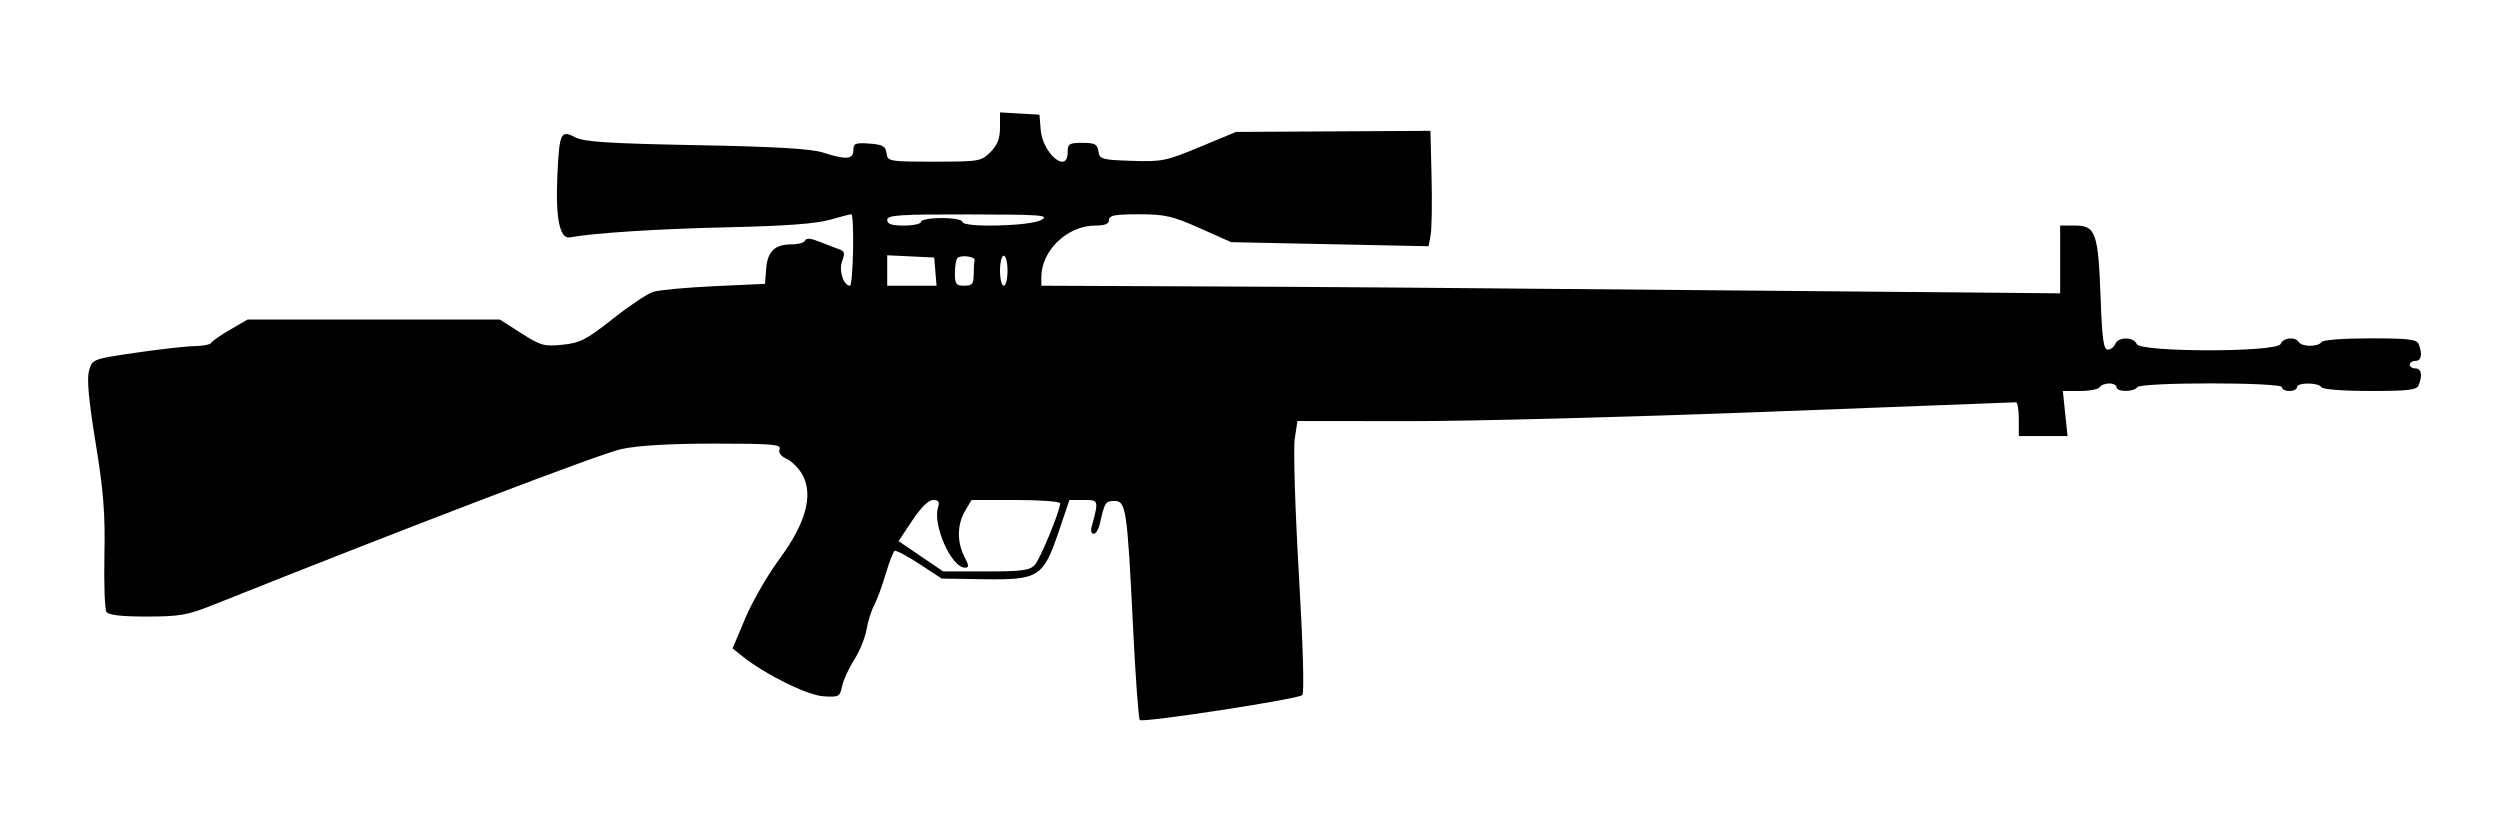 <svg xmlns="http://www.w3.org/2000/svg"   viewBox="0 0 665 222" version="1.1" fill="currentColor" width="100%" height="100%">
	<path d="M 266 33.902 C 266 36.862, 265.335 38.574, 263.455 40.455 C 261.001 42.908, 260.460 43, 248.524 43 C 236.442 43, 236.131 42.945, 235.820 40.750 C 235.554 38.880, 234.783 38.448, 231.250 38.193 C 227.527 37.923, 227 38.140, 227 39.943 C 227 42.412, 225.112 42.562, 218.928 40.583 C 215.725 39.559, 206.411 39.013, 185.252 38.610 C 161.830 38.164, 155.417 37.750, 153.059 36.530 C 149.162 34.515, 148.803 35.256, 148.273 46.392 C 147.725 57.890, 148.857 63.644, 151.569 63.145 C 158.001 61.960, 175.326 60.858, 194 60.444 C 208.743 60.118, 217.120 59.502, 220.654 58.484 C 223.489 57.668, 226.098 57, 226.454 57 C 226.809 57, 227.020 61.275, 226.923 66.500 C 226.825 71.725, 226.461 76, 226.113 76 C 224.389 76, 223.071 71.943, 224.001 69.497 C 224.796 67.406, 224.655 66.815, 223.239 66.317 C 222.282 65.980, 219.932 65.075, 218.016 64.305 C 215.721 63.384, 214.412 63.264, 214.182 63.953 C 213.990 64.529, 212.382 65, 210.608 65 C 206.082 65, 204.151 66.844, 203.801 71.500 L 203.500 75.500 190 76.126 C 182.575 76.470, 175.253 77.150, 173.729 77.636 C 172.205 78.123, 167.366 81.362, 162.977 84.833 C 155.995 90.355, 154.326 91.214, 149.645 91.697 C 144.742 92.203, 143.820 91.946, 138.628 88.625 L 132.961 85 99.409 85 L 65.856 85 61.178 87.713 C 58.605 89.205, 56.350 90.780, 56.167 91.213 C 55.983 91.646, 53.958 92.034, 51.667 92.075 C 49.375 92.116, 42.341 92.908, 36.035 93.835 C 24.624 95.512, 24.565 95.535, 23.688 98.591 C 23.066 100.760, 23.578 106.392, 25.431 117.766 C 27.543 130.730, 28.001 136.564, 27.777 147.685 C 27.625 155.283, 27.864 162.063, 28.309 162.750 C 28.867 163.612, 32.199 164, 39.033 164 C 47.787 164, 49.858 163.637, 56.724 160.896 C 109.662 139.761, 159.856 120.601, 165.315 119.444 C 169.805 118.493, 178.241 118, 190.034 118 C 205.412 118, 207.857 118.208, 207.371 119.477 C 207.011 120.414, 207.719 121.371, 209.308 122.094 C 210.685 122.722, 212.572 124.647, 213.502 126.373 C 216.383 131.724, 214.314 139.242, 207.380 148.619 C 204.241 152.863, 200.141 159.968, 198.269 164.408 L 194.864 172.480 197.491 174.575 C 203.569 179.421, 214.700 184.926, 218.996 185.211 C 223.138 185.485, 223.405 185.340, 224.009 182.495 C 224.360 180.843, 225.804 177.693, 227.218 175.495 C 228.632 173.298, 230.103 169.700, 230.486 167.500 C 230.870 165.300, 231.788 162.375, 232.528 161 C 233.267 159.625, 234.642 155.898, 235.583 152.718 C 236.524 149.538, 237.591 146.753, 237.954 146.528 C 238.318 146.304, 241.289 147.871, 244.558 150.011 L 250.500 153.903 261.678 154.071 C 276.263 154.291, 277.511 153.505, 281.570 141.550 L 284.473 133 288.256 133 C 292.312 133, 292.309 132.987, 290.340 140.250 C 290.079 141.213, 290.337 142, 290.914 142 C 291.490 142, 292.237 140.762, 292.574 139.250 C 293.816 133.667, 294.084 133.250, 296.433 133.250 C 299.529 133.250, 299.849 135.415, 301.381 166.692 C 302.033 180.006, 302.846 191.180, 303.189 191.522 C 303.980 192.313, 345.187 185.992, 346.414 184.891 C 346.965 184.397, 346.603 171.626, 345.503 152.786 C 344.499 135.579, 344.003 119.361, 344.400 116.747 L 345.124 111.993 374.812 112.025 C 391.140 112.042, 433.975 110.922, 470 109.537 C 506.025 108.151, 535.837 107.013, 536.250 107.008 C 536.663 107.004, 537 109.025, 537 111.500 L 537 116 543.485 116 L 549.969 116 549.342 110 L 548.715 104 553.299 104 C 555.819 104, 558.160 103.550, 558.500 103 C 558.840 102.450, 559.991 102, 561.059 102 C 562.127 102, 563 102.450, 563 103 C 563 104.302, 567.695 104.302, 568.500 103 C 569.338 101.643, 607 101.643, 607 103 C 607 103.550, 607.900 104, 609 104 C 610.100 104, 611 103.550, 611 103 C 611 101.697, 616.695 101.697, 617.500 103 C 617.858 103.579, 623.308 104, 630.452 104 C 640.777 104, 642.885 103.742, 643.393 102.418 C 644.421 99.738, 644.070 98, 642.500 98 C 641.675 98, 641 97.550, 641 97 C 641 96.450, 641.675 96, 642.500 96 C 644.070 96, 644.421 94.262, 643.393 91.582 C 642.885 90.258, 640.777 90, 630.452 90 C 623.308 90, 617.858 90.421, 617.500 91 C 616.699 92.297, 612.301 92.297, 611.500 91 C 610.556 89.473, 607.287 89.809, 606.638 91.500 C 605.779 93.740, 569.221 93.740, 568.362 91.500 C 567.615 89.555, 563.385 89.555, 562.638 91.500 C 562.322 92.325, 561.431 93, 560.660 93 C 559.547 93, 559.154 90.149, 558.762 79.250 C 558.141 61.985, 557.446 60, 552.025 60 L 548 60 548 69.013 L 548 78.026 475.750 77.385 C 367.604 76.426, 356.777 76.343, 315.250 76.165 L 277 76 277 73.649 C 277 66.616, 283.958 60, 291.355 60 C 293.928 60, 295 59.559, 295 58.500 C 295 57.293, 296.547 57, 302.921 57 C 309.894 57, 311.838 57.444, 319.171 60.709 L 327.500 64.417 353.753 64.959 L 380.006 65.500 380.551 62.500 C 380.851 60.850, 380.962 53.943, 380.798 47.152 L 380.500 34.803 354.635 34.947 L 328.771 35.091 319.183 39.081 C 310.187 42.825, 309.066 43.054, 301.047 42.786 C 293.046 42.518, 292.480 42.356, 292.180 40.250 C 291.911 38.353, 291.245 38, 287.930 38 C 284.405 38, 284 38.257, 284 40.500 C 284 46.420, 277.328 40.844, 276.820 34.500 L 276.500 30.500 271.250 30.198 L 266 29.895 266 33.902 M 236 58.500 C 236 59.611, 237.167 60, 240.500 60 C 242.975 60, 245 59.550, 245 59 C 245 58.450, 247.475 58, 250.500 58 C 253.525 58, 256 58.450, 256 59 C 256 60.613, 274.055 60.183, 277 58.500 C 279.226 57.228, 277.114 57.067, 257.750 57.035 C 239.068 57.005, 236 57.212, 236 58.500 M 236 71.952 L 236 76 242.560 76 L 249.121 76 248.810 72.250 L 248.500 68.500 242.250 68.202 L 236 67.905 236 71.952 M 254.709 68.624 C 254.319 69.014, 254 70.833, 254 72.667 C 254 75.556, 254.333 76, 256.500 76 C 258.611 76, 259 75.533, 259 73 C 259 71.350, 259.113 69.662, 259.250 69.250 C 259.580 68.259, 255.620 67.714, 254.709 68.624 M 266 72 C 266 74.200, 266.450 76, 267 76 C 267.550 76, 268 74.200, 268 72 C 268 69.800, 267.550 68, 267 68 C 266.450 68, 266 69.800, 266 72 M 242.652 138.470 L 239.020 143.939 244.955 147.970 L 250.890 152 262.290 152 C 271.881 152, 273.940 151.722, 275.265 150.250 C 276.738 148.613, 282 135.824, 282 133.881 C 282 133.396, 276.697 133, 270.216 133 L 258.431 133 256.716 135.904 C 254.592 139.499, 254.519 144.170, 256.526 148.050 C 257.763 150.442, 257.796 151, 256.700 151 C 253.077 151, 248.022 139.656, 249.530 134.907 C 249.982 133.482, 249.648 133, 248.209 133 C 246.985 133, 244.959 134.994, 242.652 138.470" stroke="none" fill-rule="evenodd"/>
</svg>